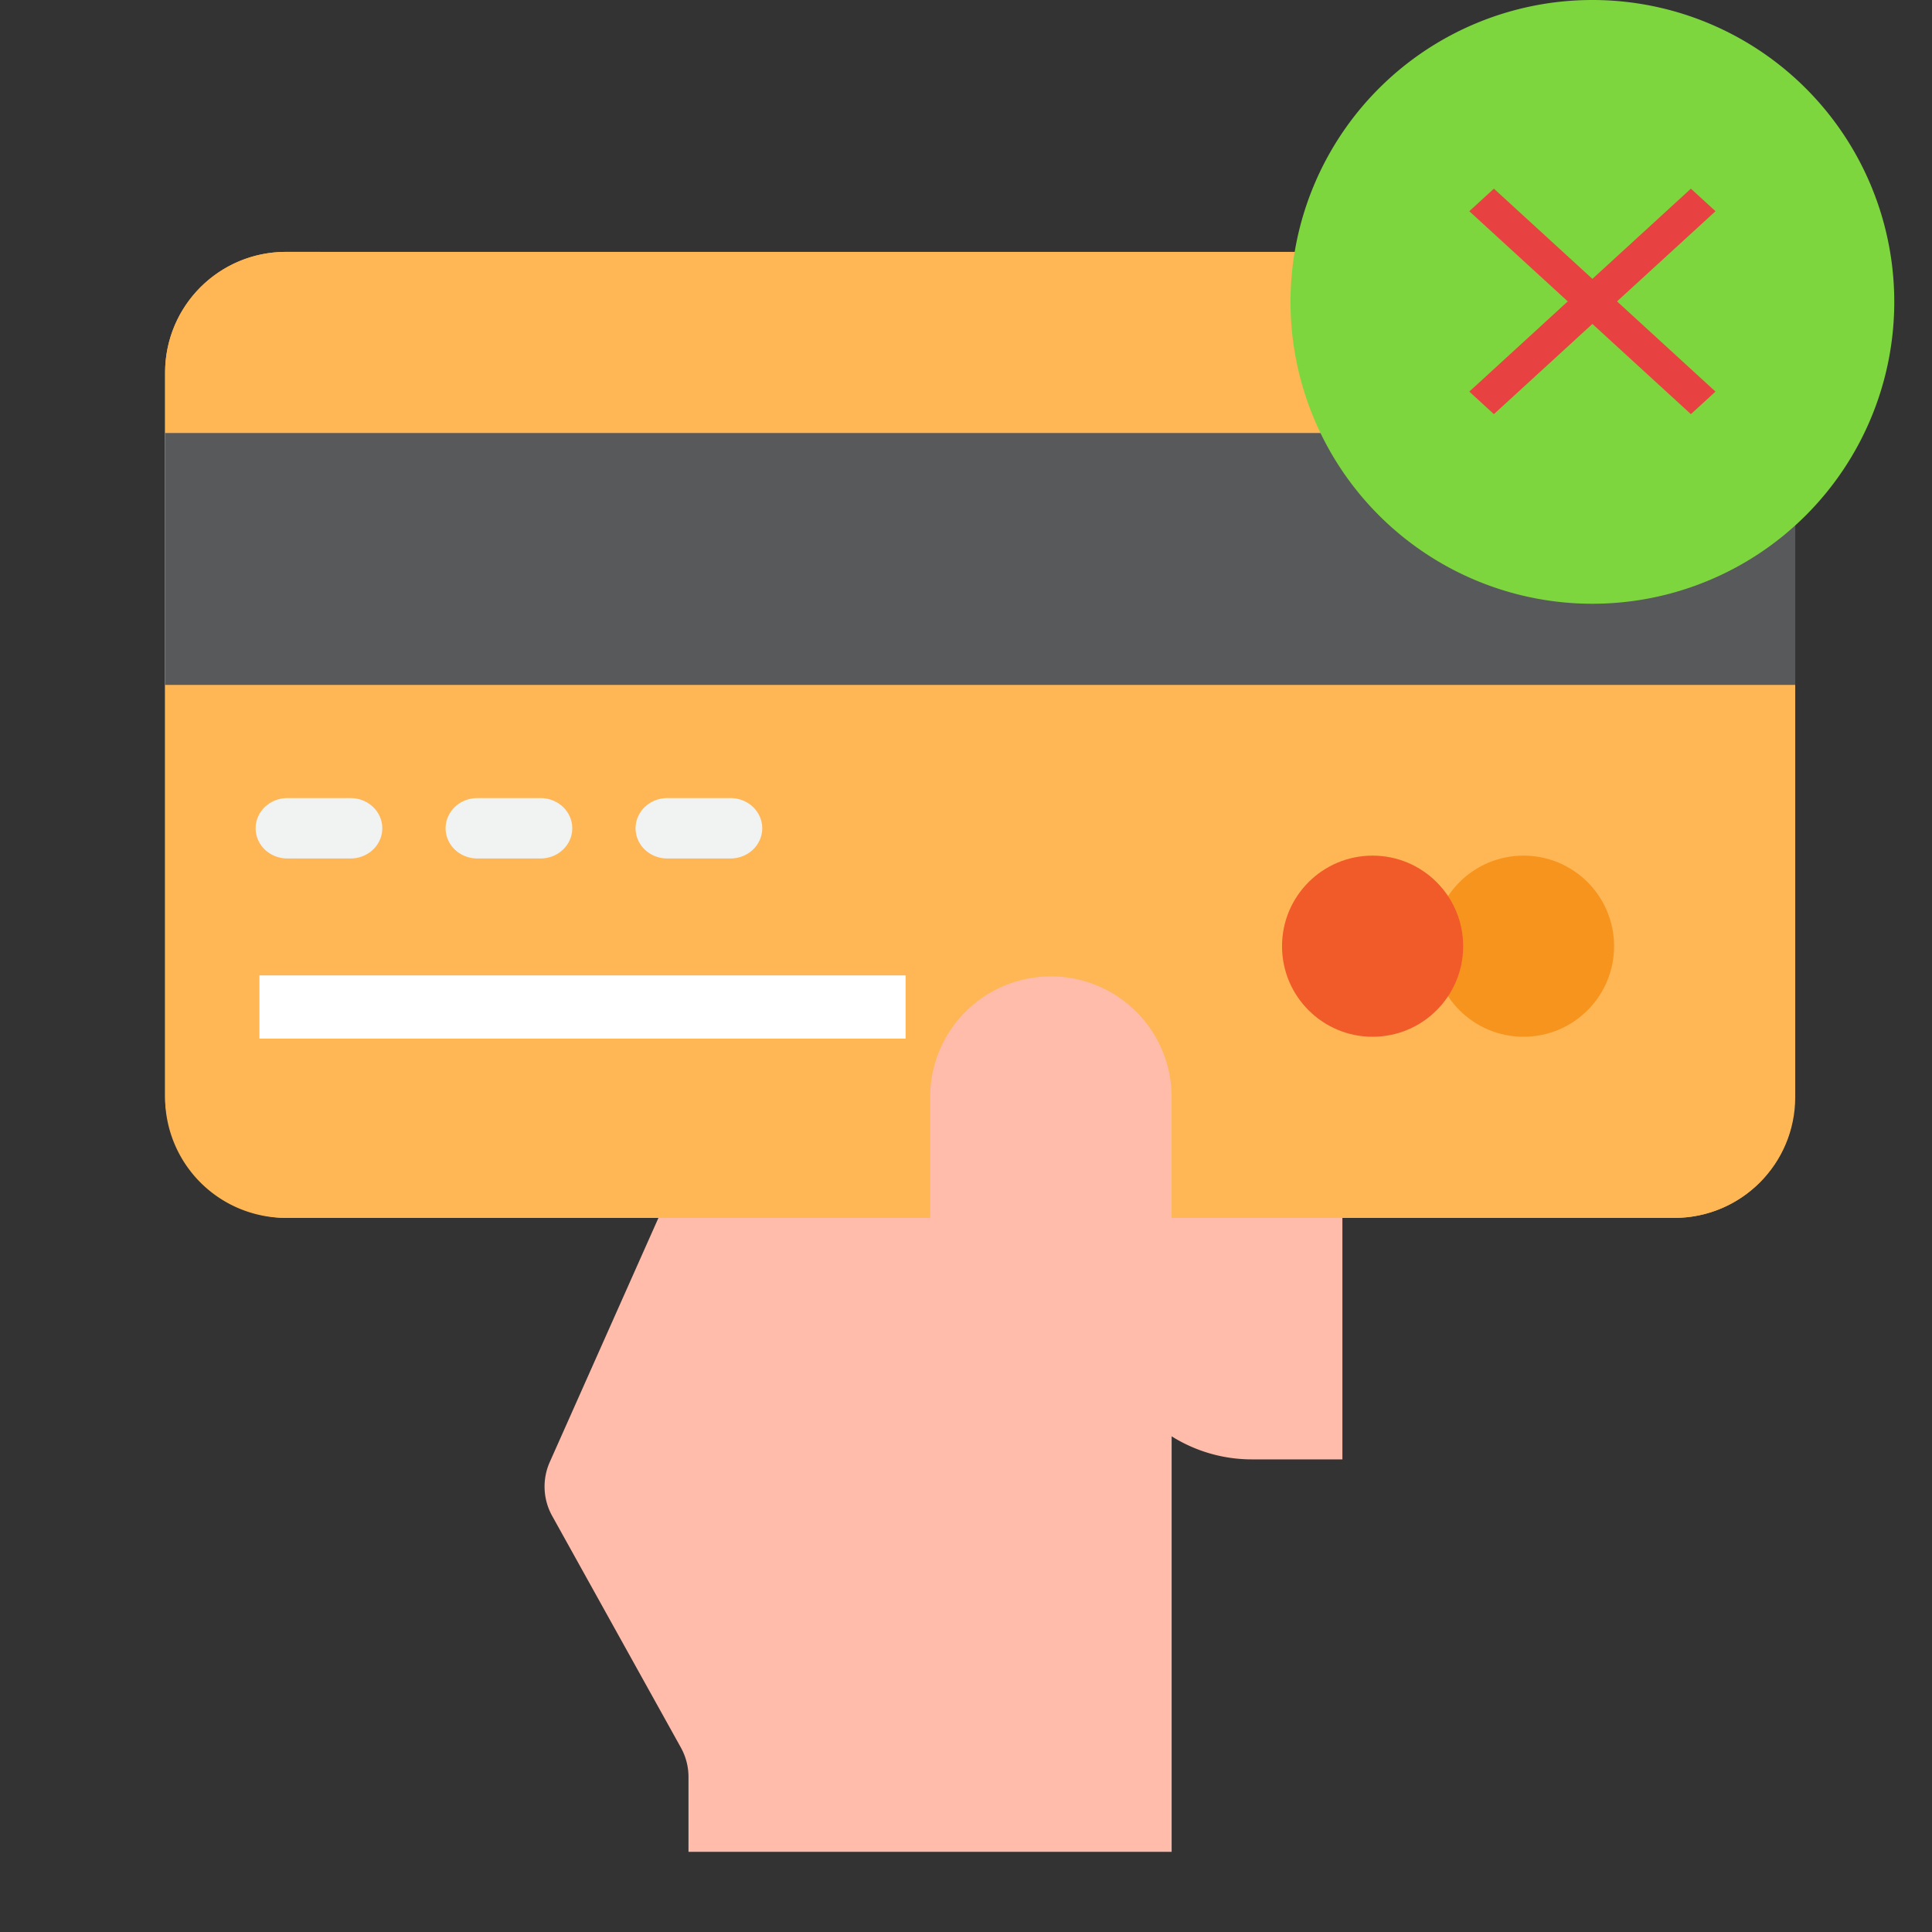 <svg xmlns="http://www.w3.org/2000/svg" height="512" viewBox="0 0 64 64" width="512"><rect x="0" y="0" width="64" height="64" fill="#333333" stroke="none"/><rect id="backgroundrect" width="100%" height="100%" x="0" y="0" fill="none" stroke="none" class="" style=""/><g class="currentLayer" style=""><title>Layer 1</title><rect fill="#ffb655" height="32" rx="4" width="54" x="5.469" y="8.344" id="svg_1" class="" fill-opacity="1"/><path d="m14.469,37.344 a4,4 0 0 1 -4,-4 v-24 a3.977,3.977 0 0 1 0.141,-1 h-1.141 a4,4 0 0 0 -4,4 v24 a4,4 0 0 0 4,4 h46 a3.989,3.989 0 0 0 3.859,-3 z" fill="#ffb655" id="svg_2" class="" stroke="none" fill-opacity="1"/><path d="m41.469,48.344 h3 v-8 h-8 v3 a5,5 0 0 0 5,5 z" fill="#ffbcab" id="svg_3" class=""/><circle cx="50.469" cy="31.344" fill="#f7941d" r="3" id="svg_4" class=""/><circle cx="45.469" cy="31.344" fill="#f15a29" r="3" id="svg_5" class=""/><path d="m5.469,14.344 h54 v8.344 h-54 z" fill="#58595b" id="svg_6" class=""/><path d="m34.812,32.344 a4,4 0 0 0 -4,4 v4 h-9 l-3.6,8.088 a2,2 0 0 0 0.079,1.784 l4.264,7.675 a2,2 0 0 1 0.252,0.971 v2.482 h16.005 v-25 a4,4 0 0 0 -4,-4 z" fill="#ffbcab" id="svg_7" class=""/><path d="m52.75,0 a10,10 0 1 0 10,10 a10,10 0 0 0 -10,-10 z" fill="#7ed63e" id="svg_8" class=""/><path d="m8.594,32.312 h21.406 v2.094 h-21.406 z" fill="#ffffff" id="svg_9" class="" fill-opacity="1"/><g fill="#f1f2f2" id="svg_10" class=""><path d="m24.201,26.438 h-2.098 a1.049,1 0 0 0 0,2 h2.098 a1.049,1 0 0 0 0,-2 z" id="svg_11"/><path d="m17.908,26.438 h-2.098 a1.049,1 0 0 0 0,2 h2.098 a1.049,1 0 0 0 0,-2 z" id="svg_12"/><path d="m11.615,26.438 h-2.098 a1.049,1 0 0 0 0,2 h2.098 a1.049,1 0 0 0 0,-2 z" id="svg_13"/></g><path d="M56.828,12.972 L56.013,13.719 L52.75,10.731 L49.487,13.719 L48.672,12.972 L51.934,9.984 L48.672,6.997 L49.487,6.25 L52.75,9.238 L56.013,6.25 L56.828,6.997 L53.566,9.984 z" class="" id="svg_14" fill-opacity="1" fill="#e84141"/></g></svg>
